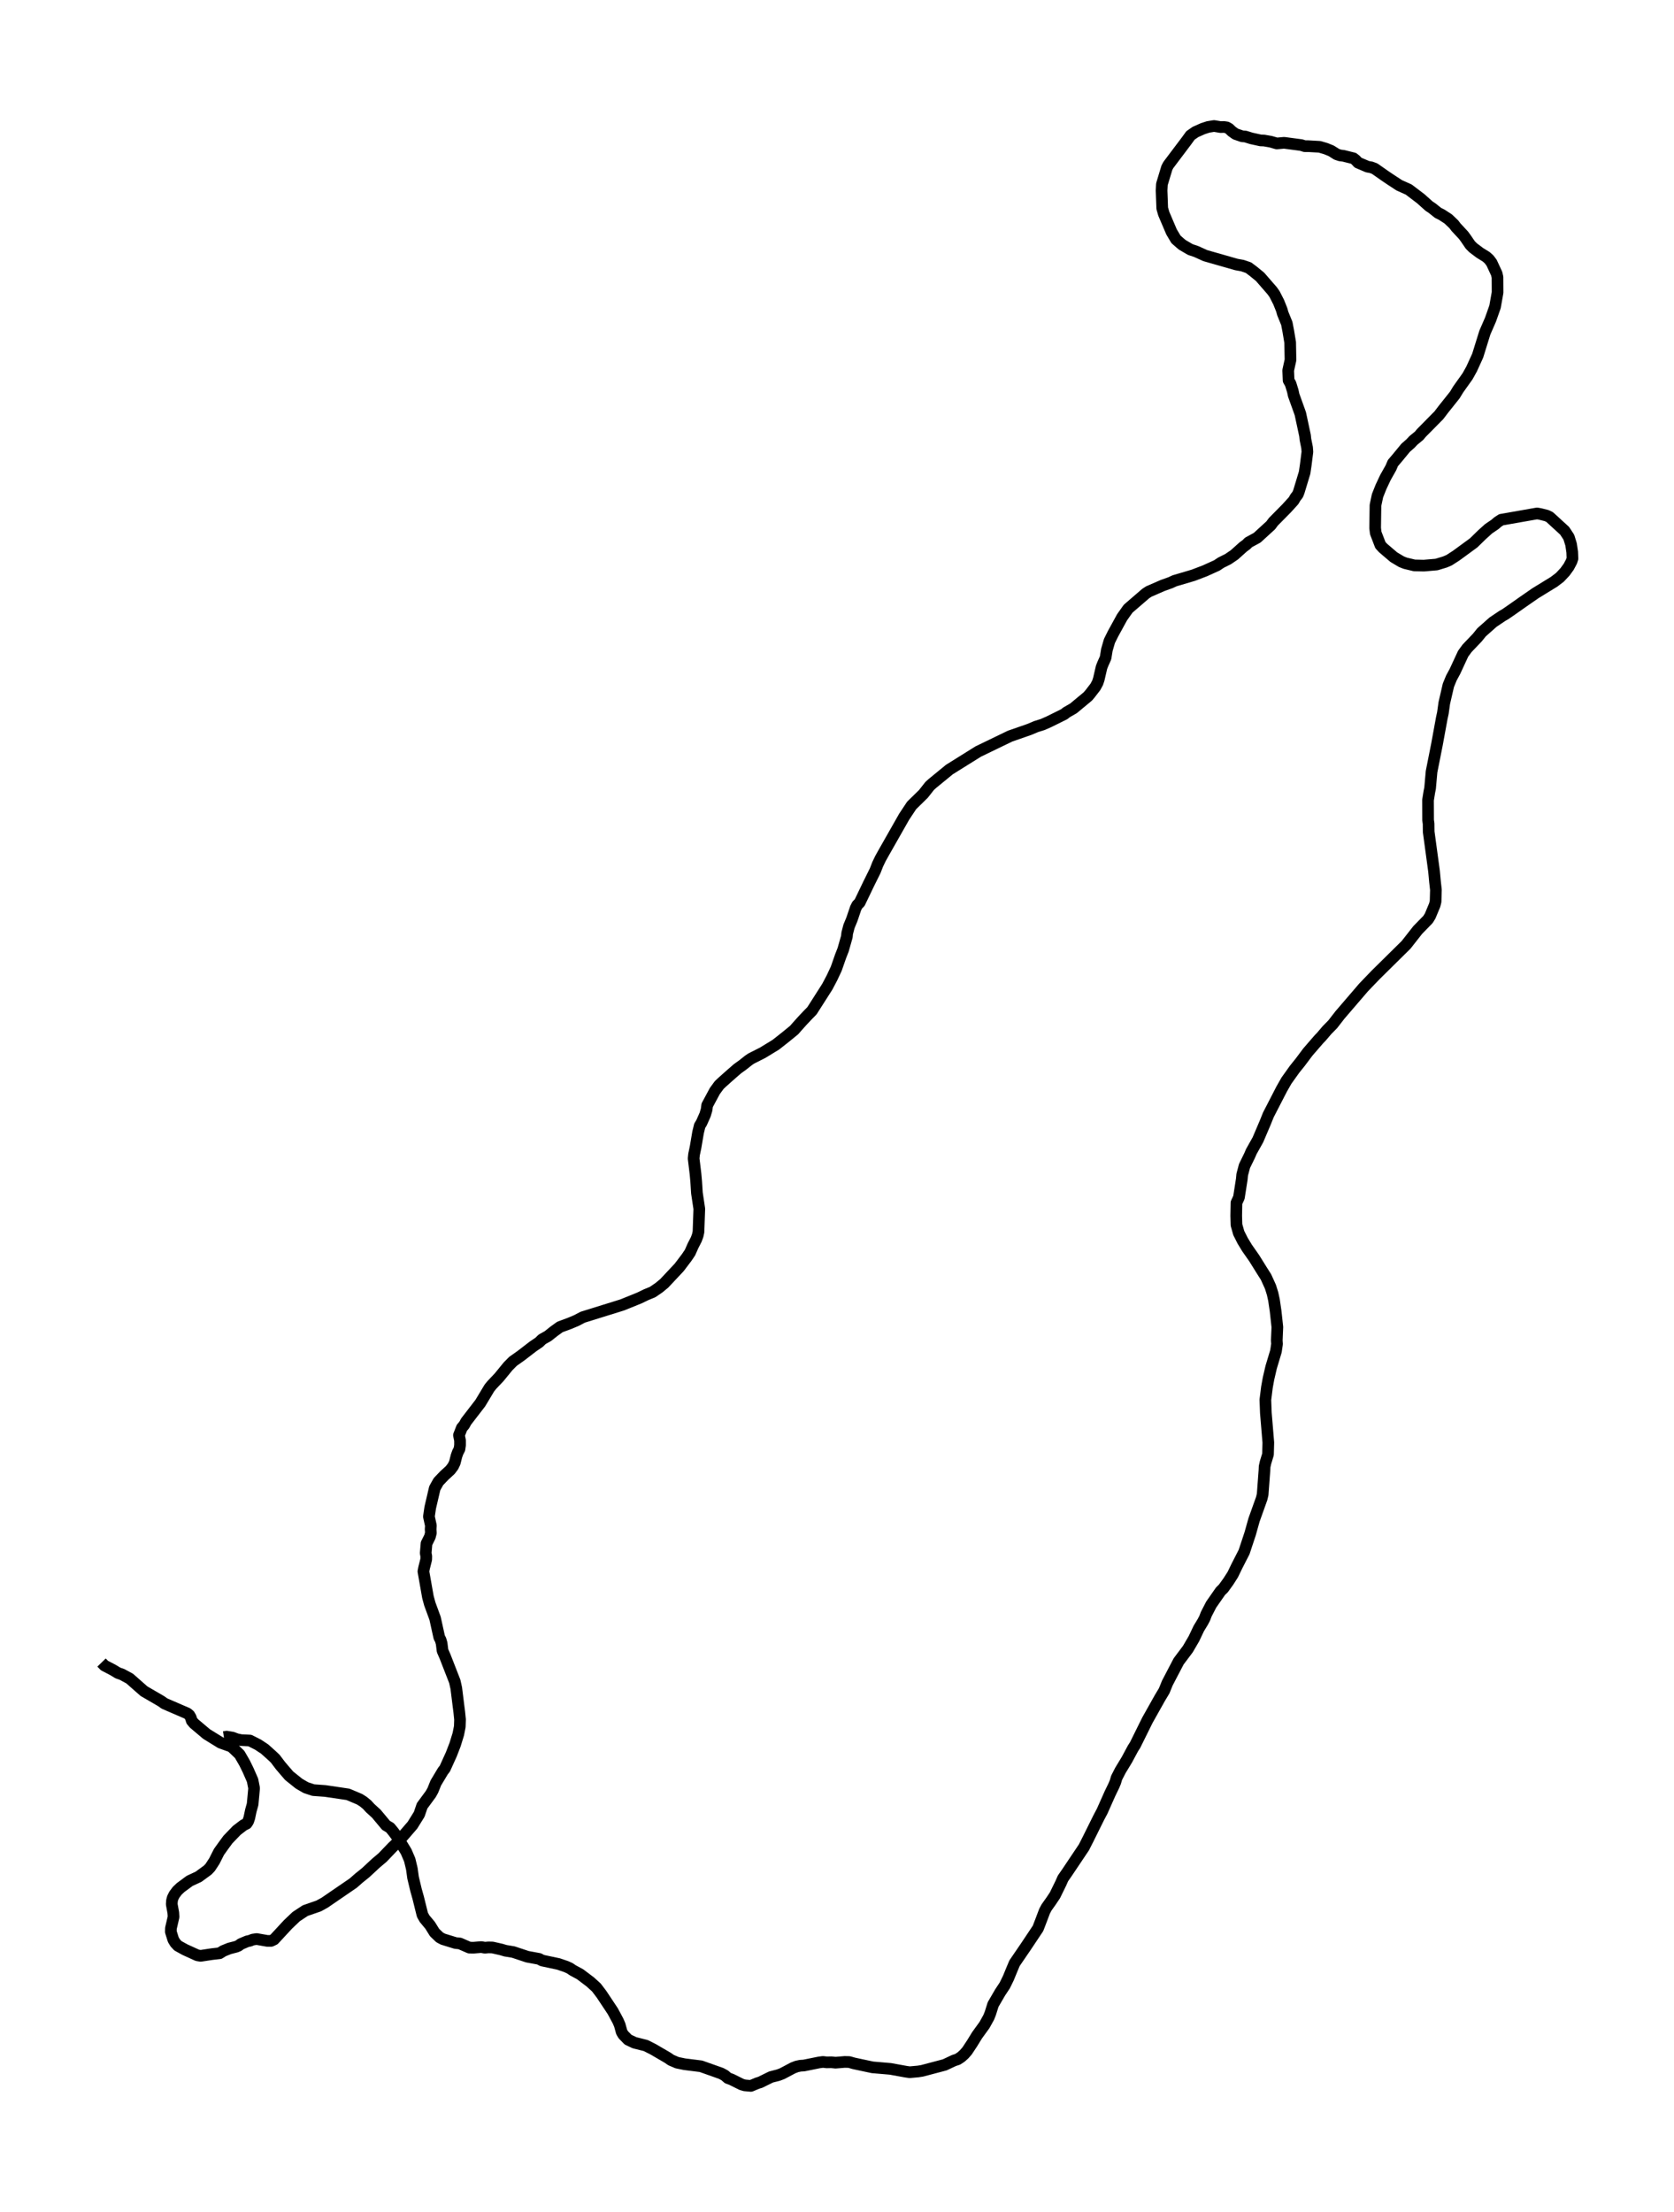 <?xml version="1.0" encoding="utf-8" standalone="no"?>
<!DOCTYPE svg PUBLIC "-//W3C//DTD SVG 1.1//EN"
  "http://www.w3.org/Graphics/SVG/1.1/DTD/svg11.dtd">
<svg xmlns:xlink="http://www.w3.org/1999/xlink" width="430.538pt" height="568.8pt" viewBox="0 0 430.538 568.8" xmlns="http://www.w3.org/2000/svg" version="1.1">
 <defs>
  <style type="text/css">*{stroke-linejoin: round; stroke-linecap: butt}</style>
 </defs>
 <g id="figure_1">
  <g id="patch_1">
   <path d="M 0 568.8 
L 430.538 568.8 
L 430.538 0 
L 0 0 
z
" style="fill: #ffffff"/>
  </g>
  <g id="axes_1">
   <g id="LineCollection_1">
    <path d="M 57.581 446.696 
L 58.299 446.584 
L 59.798 446.835 
L 60.918 447.254 
L 61.995 447.477 
L 64.275 447.588 
L 66.366 448.648 
L 68.056 449.764 
L 69.956 451.466 
L 70.801 452.274 
L 72.174 454.088 
L 74.349 456.626 
L 76.883 458.662 
L 78.657 459.694 
L 80.579 460.336 
L 83.641 460.559 
L 89.49 461.423 
L 92.468 462.679 
L 93.439 463.292 
L 94.39 464.073 
L 95.213 464.966 
L 96.797 466.416 
L 99.289 469.401 
L 100.324 470.014 
L 101.169 471.047 
L 102.182 472.413 
L 104.463 476.151 
L 105.371 478.271 
L 105.92 480.558 
L 106.237 482.845 
L 106.997 486.025 
L 107.567 488.061 
L 108.644 492.413 
L 109.193 493.389 
L 110.629 495.118 
L 111.77 496.959 
L 113.079 498.214 
L 113.924 498.661 
L 117.176 499.665 
L 118.274 499.776 
L 120.703 500.836 
L 121.759 500.864 
L 123.786 500.697 
L 124.694 500.864 
L 125.644 500.781 
L 126.658 500.808 
L 128.875 501.311 
L 130.016 501.645 
L 132.022 501.98 
L 135.633 503.179 
L 138.653 503.737 
L 139.434 504.156 
L 143.637 505.048 
L 145.601 505.718 
L 146.53 506.136 
L 147.311 506.666 
L 149.212 507.698 
L 151.83 509.678 
L 153.393 511.101 
L 154.703 512.83 
L 157.596 517.182 
L 158.947 519.692 
L 159.391 520.724 
L 159.898 522.565 
L 160.32 523.262 
L 161.545 524.518 
L 163.192 525.299 
L 166.085 526.024 
L 167.965 526.972 
L 171.745 529.176 
L 172.589 529.761 
L 174.152 530.431 
L 176.053 530.821 
L 180.276 531.351 
L 185.471 533.192 
L 186.401 533.694 
L 187.203 534.392 
L 188.174 534.754 
L 190.751 536.037 
L 191.532 536.261 
L 193.116 536.4 
L 194.784 535.703 
L 195.523 535.48 
L 198.29 534.113 
L 200.233 533.611 
L 201.183 533.248 
L 203.971 531.77 
L 204.921 531.407 
L 205.85 531.212 
L 206.758 531.156 
L 210.623 530.375 
L 211.658 530.236 
L 212.629 530.347 
L 213.812 530.319 
L 214.889 530.431 
L 217.254 530.236 
L 218.415 530.264 
L 219.577 530.598 
L 222.048 531.128 
L 224.413 531.63 
L 228.995 532.021 
L 232.987 532.746 
L 233.958 532.885 
L 236.133 532.69 
L 237.168 532.523 
L 242.976 530.989 
L 245.341 529.873 
L 246.291 529.566 
L 247.178 528.98 
L 247.959 528.283 
L 248.72 527.418 
L 250.029 525.438 
L 251.296 523.374 
L 253.197 520.752 
L 254.295 518.772 
L 254.717 517.712 
L 255.414 515.48 
L 257.23 512.356 
L 258.413 510.571 
L 259.342 508.674 
L 260.166 506.666 
L 260.926 504.853 
L 263.84 500.585 
L 266.965 495.899 
L 267.705 493.975 
L 268.655 491.464 
L 269.141 490.544 
L 270.344 488.842 
L 271.316 487.392 
L 272.857 484.24 
L 273.385 483.041 
L 274.505 481.423 
L 278.77 475.063 
L 279.805 473.027 
L 282.614 467.365 
L 283.459 465.775 
L 285.507 461.172 
L 286.457 459.22 
L 286.859 458.271 
L 287.175 457.184 
L 288.147 455.287 
L 289.836 452.498 
L 291.378 449.625 
L 291.948 448.732 
L 295.095 442.372 
L 298.305 436.654 
L 299.424 434.786 
L 300.226 432.805 
L 303.141 427.226 
L 305.506 424.075 
L 307.068 421.397 
L 308.314 418.775 
L 309.349 417.073 
L 309.856 416.097 
L 310.236 415.093 
L 311.144 413.336 
L 311.503 412.638 
L 313.911 409.18 
L 314.65 408.454 
L 315.938 406.669 
L 317.078 404.884 
L 318.113 402.736 
L 319.972 399.11 
L 321.534 394.396 
L 322.527 390.854 
L 324.491 385.359 
L 324.744 384.299 
L 325.209 378.051 
L 325.251 377.131 
L 325.483 376.098 
L 326.117 374.007 
L 326.201 370.966 
L 325.568 363.351 
L 325.441 359.976 
L 325.842 356.769 
L 326.244 354.537 
L 326.94 351.553 
L 328.165 347.48 
L 328.44 345.611 
L 328.376 344.691 
L 328.524 341.26 
L 328.081 337.188 
L 327.658 334.315 
L 327.299 332.669 
L 326.75 330.912 
L 325.61 328.401 
L 324.533 326.7 
L 322.569 323.548 
L 320.732 320.926 
L 319.613 319.085 
L 318.599 317.077 
L 318.008 314.985 
L 317.944 312.614 
L 318.008 309.295 
L 318.641 307.928 
L 319.38 303.214 
L 319.486 302.07 
L 320.077 299.839 
L 321.386 297.161 
L 321.83 296.129 
L 323.519 293.117 
L 325.378 288.765 
L 326.222 286.673 
L 329.644 280.035 
L 330.868 277.887 
L 332.959 274.958 
L 334.416 273.145 
L 336.38 270.523 
L 339.252 267.204 
L 339.801 266.646 
L 341.301 264.889 
L 342.779 263.383 
L 344.616 261.012 
L 350.698 253.927 
L 352.303 252.253 
L 353.866 250.635 
L 361.637 242.965 
L 364.636 239.143 
L 367.276 236.438 
L 367.825 235.545 
L 368.986 232.756 
L 369.219 231.835 
L 369.303 228.823 
L 369.071 226.759 
L 368.817 224.025 
L 367.445 213.9 
L 367.424 211.836 
L 367.297 210.888 
L 367.276 205.755 
L 367.614 203.636 
L 367.804 202.715 
L 368.184 198.447 
L 369.578 191.418 
L 370.824 184.613 
L 371.098 183.357 
L 371.457 180.791 
L 372.513 176.217 
L 373.294 174.32 
L 374.202 172.646 
L 376.293 168.128 
L 377.307 166.733 
L 379.968 163.944 
L 381.045 162.605 
L 384.001 159.983 
L 386.409 158.365 
L 387.148 157.947 
L 388.964 156.692 
L 391.54 154.878 
L 394.877 152.563 
L 399.692 149.607 
L 401.191 148.463 
L 402.5 147.068 
L 403.451 145.757 
L 404.19 144.363 
L 404.422 143.638 
L 404.359 141.964 
L 404.063 139.984 
L 403.493 138.143 
L 402.416 136.497 
L 398.551 132.955 
L 397.791 132.592 
L 396.123 132.174 
L 395.32 132.034 
L 386.113 133.652 
L 385.247 134.21 
L 384.466 134.879 
L 382.861 135.967 
L 381.129 137.529 
L 379.017 139.593 
L 374.519 142.884 
L 372.703 144.056 
L 371.668 144.502 
L 369.472 145.172 
L 366.199 145.451 
L 363.749 145.395 
L 361.426 144.837 
L 360.434 144.446 
L 358.47 143.275 
L 355.724 140.932 
L 355.027 140.179 
L 353.824 137.055 
L 353.676 135.772 
L 353.76 129.942 
L 354.288 127.46 
L 355.175 125.228 
L 356.316 122.801 
L 357.73 120.291 
L 358.237 119.092 
L 359.399 117.725 
L 361.511 115.159 
L 362.778 114.043 
L 363.474 113.29 
L 364.995 112.035 
L 365.544 111.365 
L 367.614 109.273 
L 369.451 107.404 
L 370.042 106.819 
L 371.183 105.313 
L 373.653 102.216 
L 374.181 101.547 
L 375.047 100.124 
L 377.433 96.777 
L 378.489 94.88 
L 380.052 91.45 
L 381.889 85.536 
L 383.346 82.189 
L 384.508 78.898 
L 385.163 75.216 
L 385.142 71.283 
L 384.93 70.362 
L 383.621 67.545 
L 382.966 66.681 
L 382.248 66.039 
L 380.622 65.035 
L 378.912 63.752 
L 378.151 62.999 
L 376.99 61.297 
L 376.42 60.516 
L 374.477 58.424 
L 373.907 57.671 
L 372.471 56.304 
L 370.802 55.217 
L 369.852 54.742 
L 368.311 53.515 
L 367.55 53.013 
L 365.396 51.088 
L 362.313 48.745 
L 359.884 47.658 
L 357.667 46.207 
L 356.337 45.314 
L 353.549 43.362 
L 352.641 43.027 
L 351.712 42.86 
L 349.283 41.828 
L 348.692 41.186 
L 348.101 40.712 
L 345.524 40.071 
L 344.637 39.959 
L 343.793 39.68 
L 342.378 38.788 
L 341.005 38.23 
L 339.4 37.755 
L 336.444 37.588 
L 335.557 37.588 
L 334.67 37.309 
L 330.256 36.723 
L 328.376 36.891 
L 326.835 36.444 
L 325.103 36.138 
L 324.216 36.11 
L 321.809 35.58 
L 320.288 35.106 
L 319.486 35.05 
L 317.775 34.464 
L 316.804 33.767 
L 316.107 33.097 
L 315.516 32.763 
L 314.777 32.651 
L 313.932 32.679 
L 312.242 32.4 
L 310.701 32.651 
L 309.349 33.097 
L 307.47 33.934 
L 306.182 34.827 
L 305.147 36.249 
L 300.501 42.414 
L 300.121 43.111 
L 298.832 47.379 
L 298.748 48.996 
L 298.917 53.571 
L 299.318 54.965 
L 301.303 59.624 
L 302.444 61.548 
L 303.457 62.441 
L 304.049 62.943 
L 306.139 64.17 
L 307.639 64.672 
L 309.983 65.732 
L 311.736 66.234 
L 317.986 68.019 
L 319.528 68.298 
L 321.091 68.828 
L 322.358 69.777 
L 324.09 71.199 
L 327.194 74.77 
L 327.806 75.634 
L 328.862 77.698 
L 329.644 79.651 
L 329.918 80.627 
L 330.953 83.165 
L 331.333 85.146 
L 331.819 88.047 
L 331.903 92.565 
L 331.312 95.243 
L 331.417 97.809 
L 331.924 98.702 
L 332.494 100.543 
L 332.727 101.631 
L 334.121 105.508 
L 334.437 106.4 
L 335.641 112.007 
L 335.747 113.011 
L 336.169 115.103 
L 336.253 116.191 
L 335.831 119.538 
L 335.535 121.546 
L 334.057 126.428 
L 333.762 127.181 
L 333.17 127.934 
L 332.706 128.743 
L 330.932 130.695 
L 327.49 134.182 
L 326.835 135.074 
L 323.329 138.282 
L 321.112 139.482 
L 320.563 140.039 
L 319.76 140.625 
L 317.459 142.689 
L 315.854 143.777 
L 314.016 144.698 
L 312.981 145.395 
L 309.898 146.79 
L 306.9 147.933 
L 302.085 149.356 
L 301.071 149.83 
L 299.107 150.527 
L 295.454 152.117 
L 294.651 152.647 
L 290.153 156.524 
L 288.59 158.728 
L 286.267 162.967 
L 285.338 164.836 
L 284.683 167.096 
L 284.346 169.16 
L 283.628 170.778 
L 283.311 171.586 
L 282.593 174.683 
L 282.297 175.575 
L 281.727 176.635 
L 280.375 178.392 
L 279.784 179.09 
L 276.088 182.158 
L 274.293 183.19 
L 273.702 183.664 
L 269.816 185.589 
L 268.169 186.314 
L 266.48 186.844 
L 264.685 187.597 
L 259.785 189.299 
L 251.592 193.259 
L 244.179 197.89 
L 239.787 201.488 
L 239.111 202.101 
L 237.485 204.166 
L 234.465 207.122 
L 232.543 210.023 
L 227.264 219.312 
L 226.44 220.79 
L 225.743 222.24 
L 225.089 223.914 
L 223.441 227.233 
L 221.097 232.114 
L 220.464 232.756 
L 220.084 233.509 
L 219.091 236.438 
L 218.352 238.223 
L 217.887 240.008 
L 217.803 240.873 
L 216.853 244.22 
L 216.198 245.894 
L 215.079 249.101 
L 213.981 251.444 
L 212.777 253.732 
L 208.828 259.924 
L 207.624 261.151 
L 206.315 262.546 
L 204.942 264.08 
L 204.266 264.861 
L 202.155 266.59 
L 199.536 268.654 
L 196.157 270.718 
L 193.179 272.225 
L 192.525 272.671 
L 191.046 273.842 
L 189.653 274.847 
L 187.351 276.855 
L 185.577 278.445 
L 184.965 279.031 
L 183.845 280.565 
L 181.881 284.219 
L 181.733 285.362 
L 181.353 286.645 
L 180.424 288.737 
L 179.96 289.49 
L 179.537 291.22 
L 178.904 294.958 
L 178.502 296.882 
L 178.397 297.914 
L 178.883 301.931 
L 179.051 303.8 
L 179.242 306.784 
L 179.854 310.857 
L 179.643 316.798 
L 179.432 317.746 
L 179.073 318.722 
L 178.228 320.368 
L 177.468 322.097 
L 176.602 323.381 
L 174.68 325.919 
L 170.837 330.019 
L 169.485 331.135 
L 167.859 332.251 
L 166.17 332.948 
L 164.438 333.785 
L 160.024 335.57 
L 149.888 338.722 
L 148.24 339.586 
L 146.509 340.312 
L 144.017 341.232 
L 142.433 342.376 
L 140.934 343.575 
L 139.434 344.412 
L 138.674 345.165 
L 137.069 346.253 
L 134.028 348.596 
L 131.937 350.074 
L 130.67 351.357 
L 128.39 354.147 
L 126.468 356.183 
L 125.877 356.908 
L 123.532 360.813 
L 119.879 365.555 
L 119.393 366.447 
L 118.781 367.173 
L 118.042 369.069 
L 118.316 370.408 
L 118.316 371.636 
L 118.168 372.64 
L 117.725 373.504 
L 117.408 374.397 
L 116.965 376.154 
L 116.521 377.075 
L 115.803 378.023 
L 114.283 379.418 
L 112.762 381.008 
L 111.812 382.709 
L 110.65 387.702 
L 110.313 389.989 
L 110.819 392.304 
L 110.756 393.253 
L 110.819 394.201 
L 110.566 395.177 
L 109.7 396.907 
L 109.489 399.389 
L 109.637 400.198 
L 109.616 401.035 
L 109.067 403.211 
L 108.898 404.103 
L 110.059 410.686 
L 110.545 412.471 
L 111.896 416.153 
L 112.973 421.034 
L 113.332 421.732 
L 113.586 422.624 
L 113.818 424.493 
L 114.452 425.943 
L 116.965 432.387 
L 117.345 434.088 
L 117.683 436.794 
L 117.894 438.495 
L 118.126 440.308 
L 118.316 442.177 
L 118.253 444.018 
L 117.873 445.943 
L 117.049 448.62 
L 116.078 451.131 
L 114.409 454.813 
L 113.924 455.426 
L 112.086 458.495 
L 111.326 460.391 
L 110.798 461.34 
L 108.56 464.38 
L 107.821 466.556 
L 106.089 469.345 
L 102.33 473.696 
L 101 474.952 
L 98.381 477.685 
L 96.692 479.108 
L 94.052 481.562 
L 92.32 482.957 
L 90.863 484.24 
L 83.493 489.289 
L 81.972 490.125 
L 78.509 491.325 
L 76.186 492.859 
L 74.074 494.867 
L 70.484 498.744 
L 69.724 499.107 
L 68.731 499.107 
L 66.028 498.633 
L 65.036 498.772 
L 64.254 499.079 
L 63.579 499.219 
L 61.931 499.916 
L 61.34 500.362 
L 60.728 500.613 
L 58.996 501.059 
L 57.412 501.701 
L 56.483 502.287 
L 54.54 502.51 
L 51.605 502.956 
L 50.76 502.817 
L 47.571 501.366 
L 45.755 500.362 
L 45.079 499.637 
L 44.572 498.8 
L 43.939 496.764 
L 43.96 495.871 
L 44.636 492.943 
L 44.572 491.883 
L 44.171 489.679 
L 44.235 488.759 
L 44.425 488.033 
L 44.847 487.197 
L 45.586 486.22 
L 46.431 485.411 
L 48.775 483.682 
L 51.056 482.622 
L 53.421 480.893 
L 54.076 480.195 
L 55.131 478.578 
L 56.314 476.235 
L 57.391 474.728 
L 58.616 473.055 
L 60.897 470.684 
L 62.649 469.345 
L 63.431 468.955 
L 63.832 468.341 
L 64.128 467.448 
L 64.508 465.635 
L 64.972 463.962 
L 65.352 459.834 
L 64.951 457.797 
L 63.811 455.203 
L 62.924 453.39 
L 61.636 451.159 
L 60.474 450.043 
L 59.524 449.15 
L 56.736 448.146 
L 53.125 445.915 
L 49.915 443.209 
L 49.324 442.512 
L 49.049 441.647 
L 48.712 441.061 
L 48.184 440.615 
L 42.313 438.077 
L 41.447 437.463 
L 37.033 434.897 
L 35.006 433.112 
L 33.359 431.661 
L 31.416 430.602 
L 30.318 430.211 
L 29.03 429.43 
L 26.876 428.314 
L 26.115 427.533 
L 26.115 427.533 
" clip-path="url(#p5d3c76c3f8)" style="fill: none; stroke: #000000; stroke-width: 3"/>
   </g>
  </g>
 </g>
 <defs>
  <clipPath id="p5d3c76c3f8">
   <rect x="7.2" y="7.2" width="416.138" height="554.4"/>
  </clipPath>
 </defs>
</svg>
